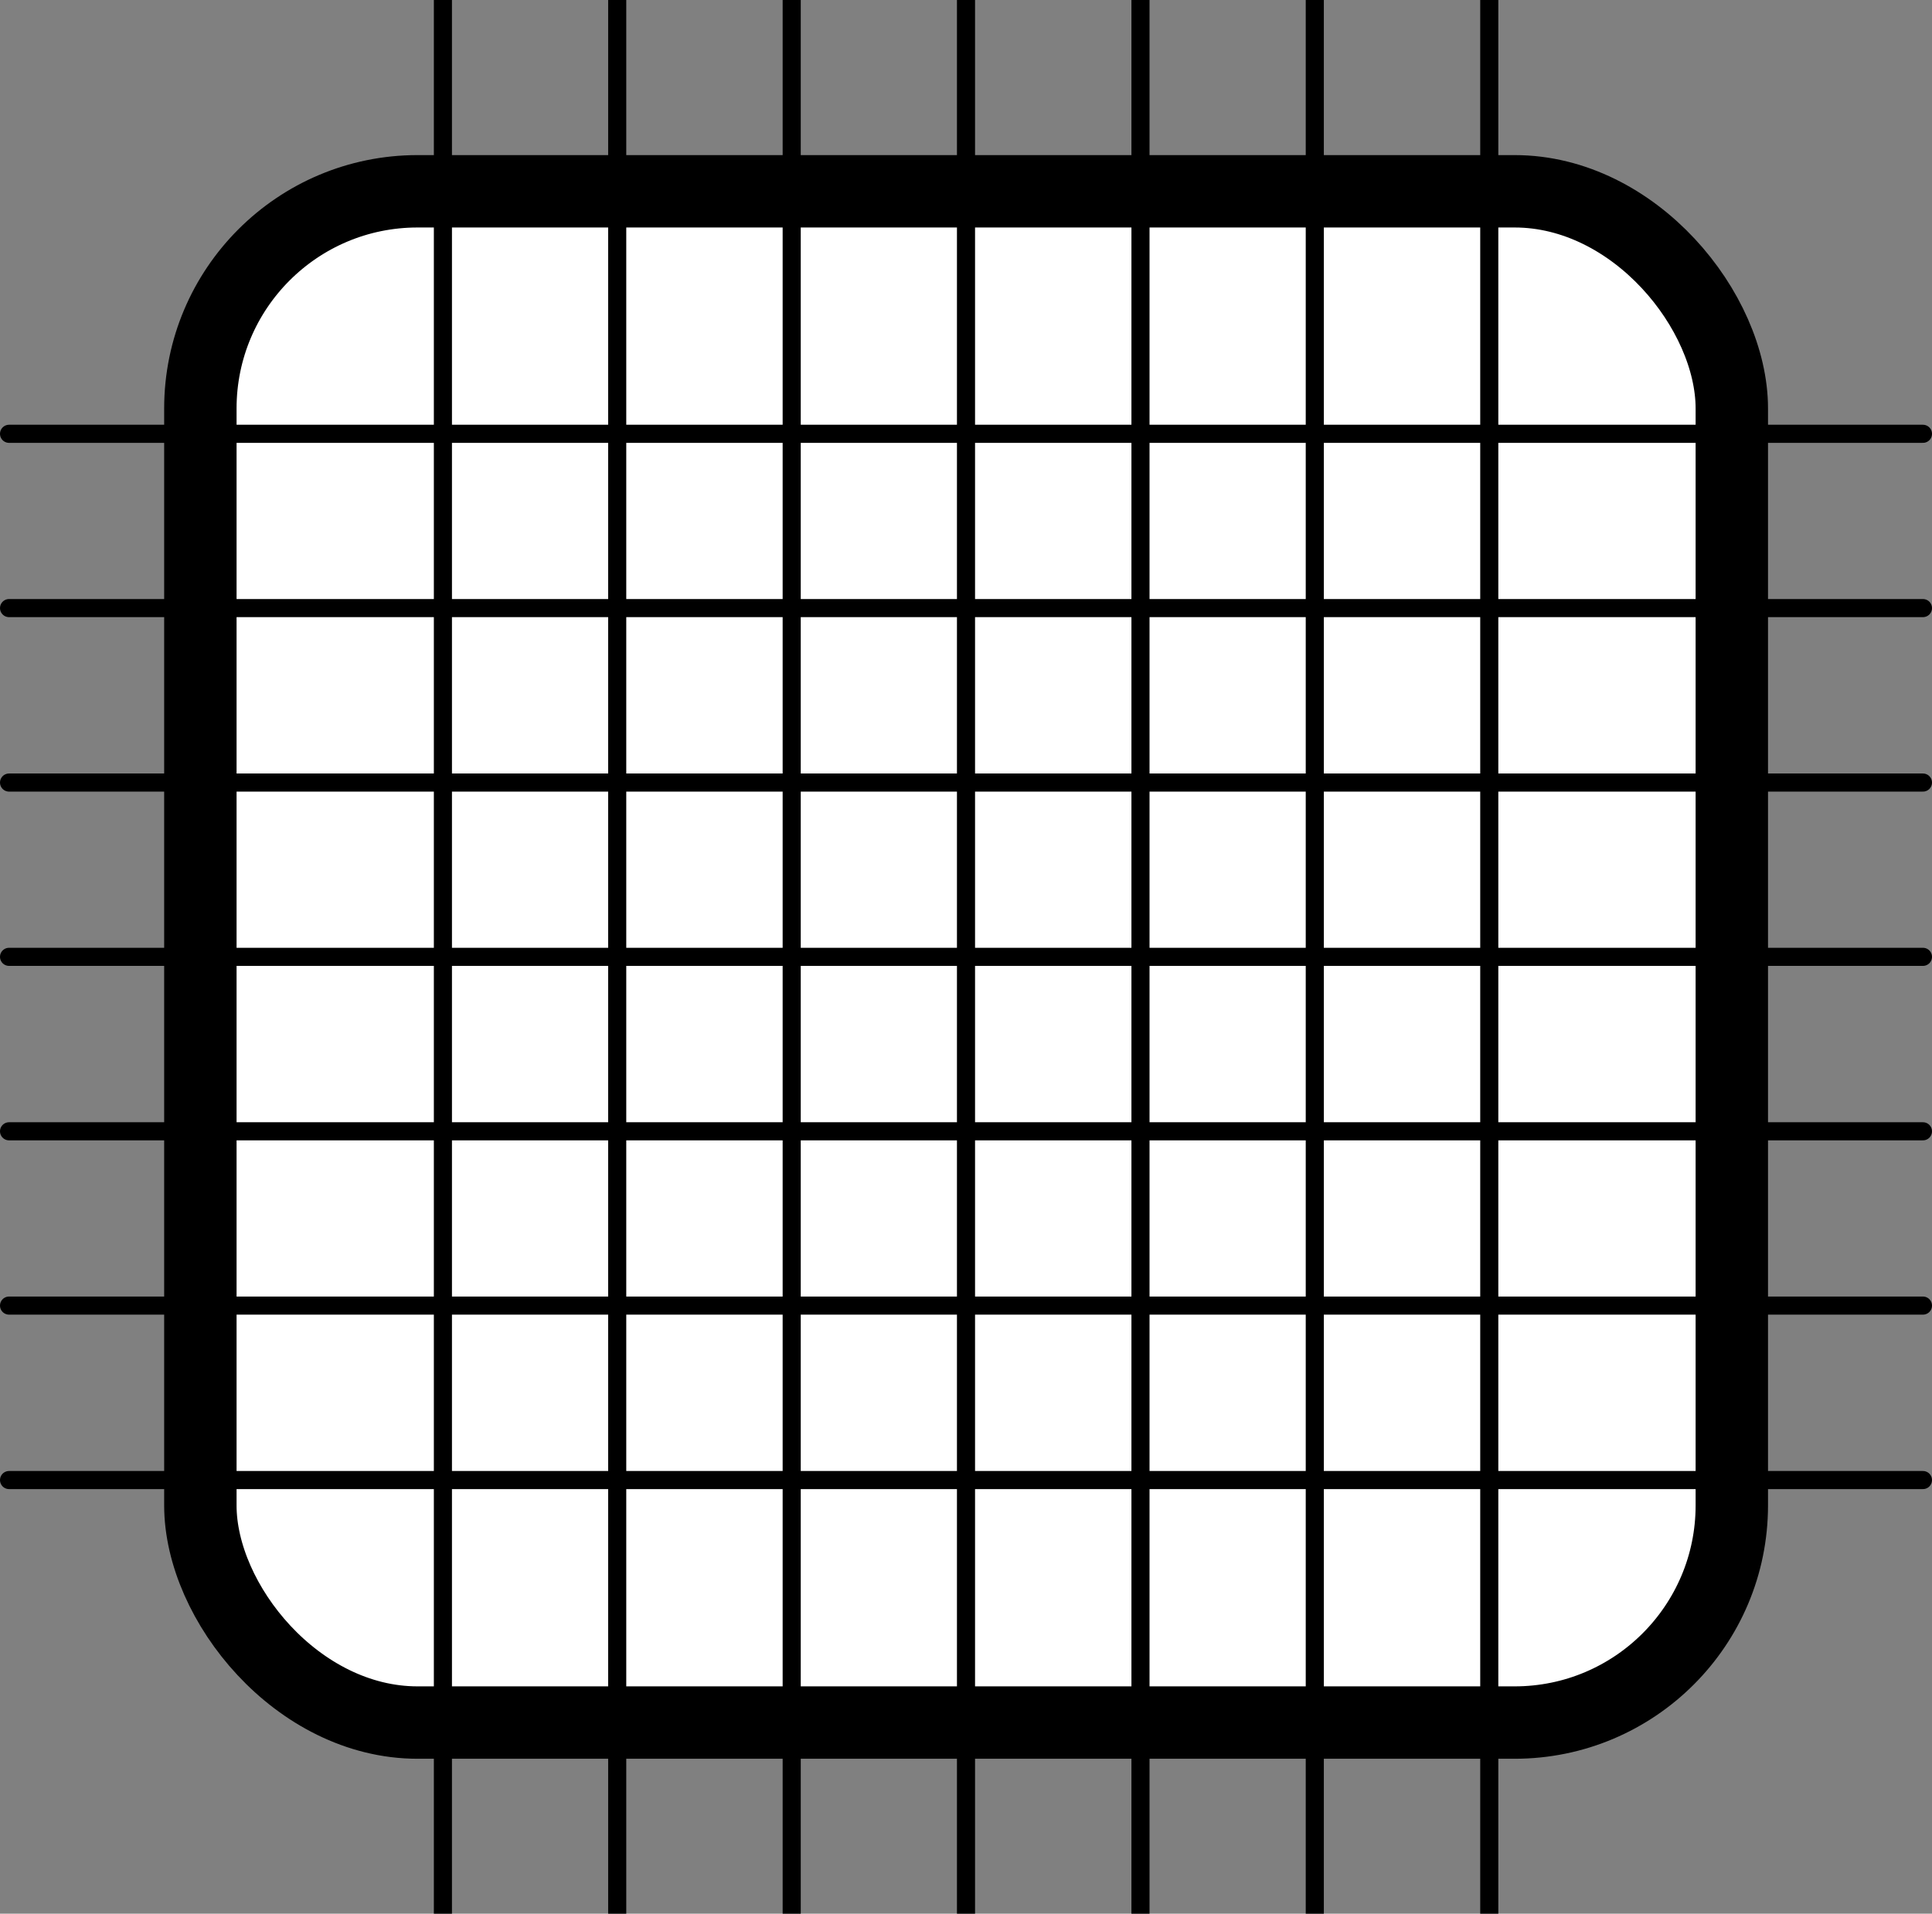 <svg xmlns="http://www.w3.org/2000/svg" width="106.74" height="105.74" viewBox="0 0 106.74 105.74">
  <rect x="0" y="0" width="106.74" height="105.74" fill="#808080" stroke="none"/>
  <defs>
    <style>
      .cls-1 {
        fill: #fff;
        stroke-width: 4px;
      }

      .cls-1, .cls-2 {
        stroke: #000;
        stroke-linejoin: round;
      }

      .cls-2 {
        fill: none;
        stroke-linecap: round;
      }
    </style>
  </defs>
  <g id="MATERIALI">
    <g id="Stoffa">
      <rect class="cls-1" x="11.07" y="10.57" width="84.61" height="84.61" rx="12"/>
      <g>
        <line class="cls-2" x1="24.47" y1="105.74" x2="24.47"/>
        <line class="cls-2" x1="34.1" y1="105.74" x2="34.1"/>
        <line class="cls-2" x1="43.74" y1="105.74" x2="43.74"/>
        <line class="cls-2" x1="53.37" y1="105.74" x2="53.37"/>
        <line class="cls-2" x1="63.01" y1="105.74" x2="63.01"/>
        <line class="cls-2" x1="72.64" y1="105.74" x2="72.64"/>
        <line class="cls-2" x1="82.28" y1="105.74" x2="82.28"/>
      </g>
      <g>
        <line class="cls-2" x1="0.5" y1="23.97" x2="106.24" y2="23.97"/>
        <line class="cls-2" x1="0.5" y1="33.6" x2="106.24" y2="33.6"/>
        <line class="cls-2" x1="0.5" y1="43.24" x2="106.24" y2="43.24"/>
        <line class="cls-2" x1="0.5" y1="52.87" x2="106.24" y2="52.87"/>
        <line class="cls-2" x1="0.5" y1="62.51" x2="106.24" y2="62.51"/>
        <line class="cls-2" x1="0.5" y1="72.14" x2="106.24" y2="72.14"/>
        <line class="cls-2" x1="0.5" y1="81.78" x2="106.24" y2="81.78"/>
      </g>
    </g>
  </g>
</svg>
